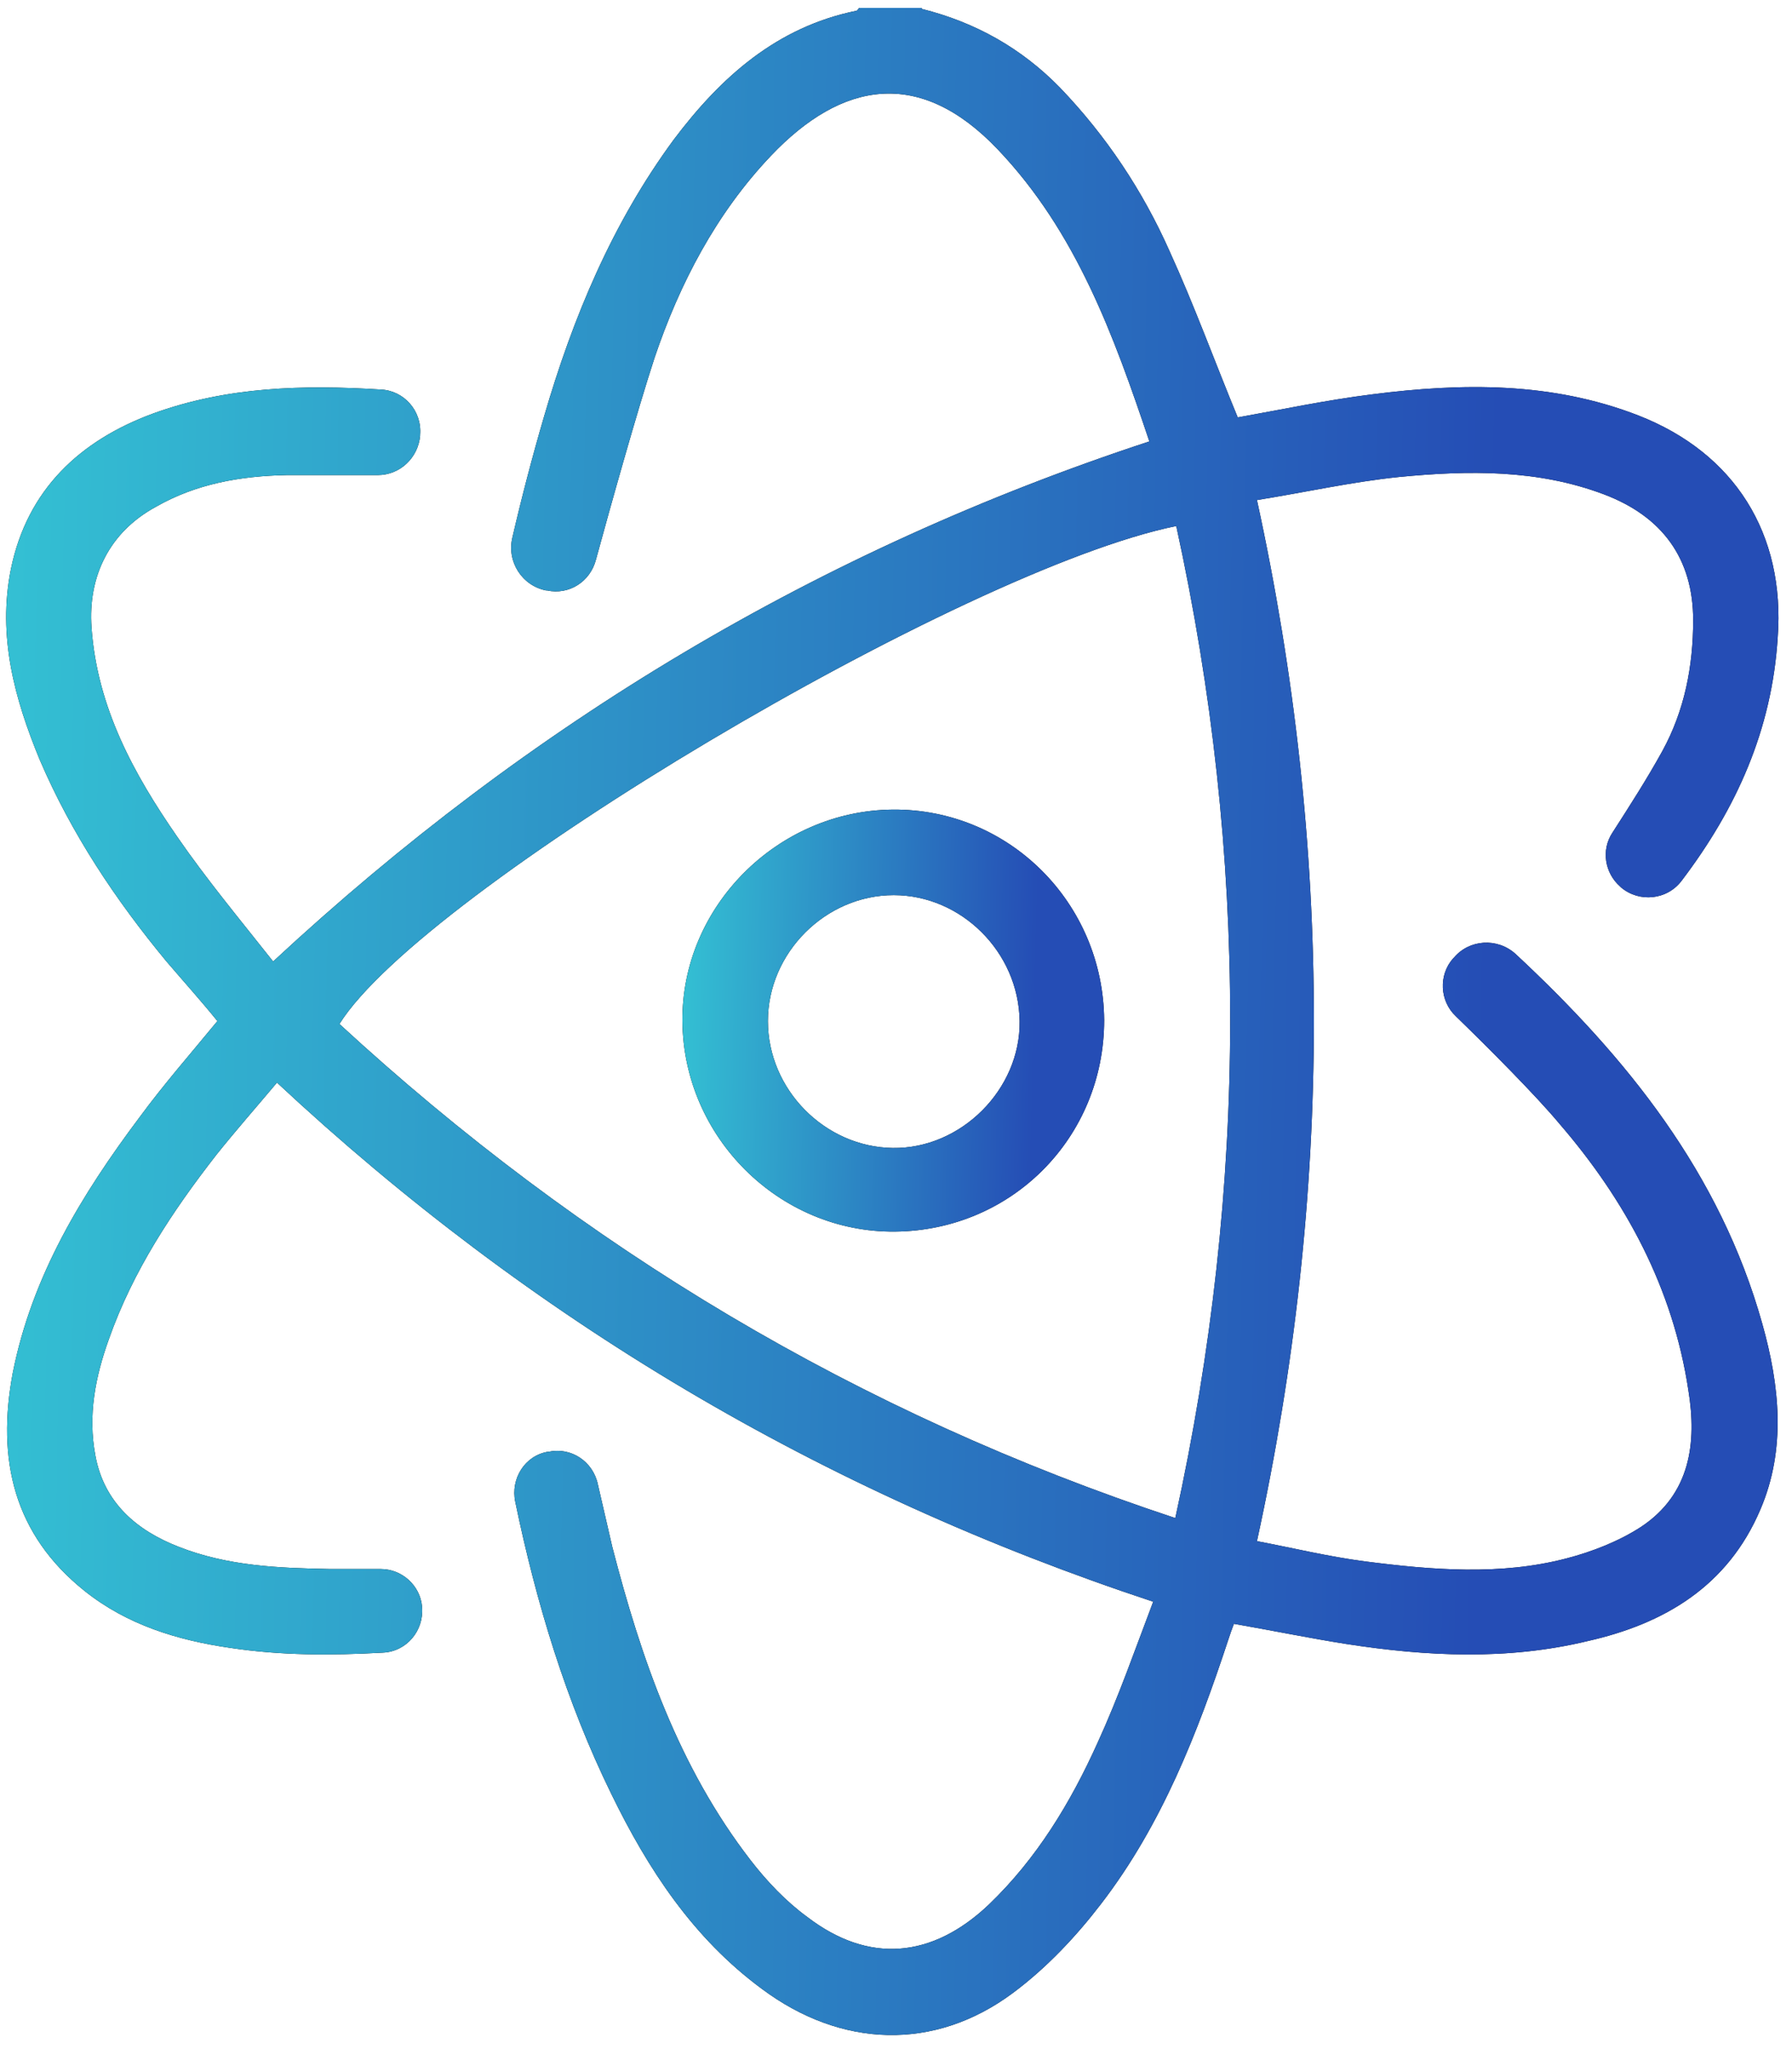 <svg width="91" height="104" viewBox="0 0 91 104" fill="none" xmlns="http://www.w3.org/2000/svg">
<path d="M46.803 0.449C49.535 1.132 51.877 2.45 53.828 4.45C56.17 6.889 58.024 9.67 59.39 12.744C60.659 15.525 61.684 18.355 62.854 21.185C65.05 20.794 67.343 20.306 69.685 20.014C74.271 19.428 78.808 19.379 83.2 21.087C88.078 22.99 90.664 27.088 90.274 32.357C89.981 37.041 88.176 41.042 85.395 44.701C84.663 45.677 83.248 45.823 82.321 45.042C82.321 45.042 82.321 45.042 82.272 44.994C81.492 44.311 81.297 43.14 81.882 42.261C82.76 40.895 83.639 39.529 84.419 38.114C85.541 36.065 85.981 33.821 85.981 31.479C85.981 28.357 84.419 26.21 81.443 25.088C78.077 23.819 74.564 23.868 71.051 24.209C68.66 24.453 66.27 24.99 63.83 25.38C67.684 43.042 67.684 60.557 63.83 78.219C65.635 78.561 67.441 79 69.295 79.244C72.71 79.683 76.174 79.975 79.54 79.097C80.858 78.756 82.224 78.219 83.346 77.487C85.834 75.828 86.176 73.243 85.737 70.559C84.956 65.388 82.565 60.948 79.199 57.045C77.979 55.581 75.54 53.141 73.93 51.58C73.1 50.8 73.051 49.482 73.783 48.653L73.832 48.604C74.613 47.677 76.028 47.58 76.954 48.409C82.614 53.678 87.347 59.533 89.493 67.193C90.371 70.315 90.713 73.535 89.396 76.609C87.737 80.512 84.517 82.415 80.614 83.293C76.564 84.269 72.466 84.074 68.368 83.439C66.514 83.147 64.611 82.756 62.659 82.415C62.562 82.659 62.464 82.952 62.367 83.244C60.805 87.977 59 92.612 55.926 96.613C54.658 98.271 53.145 99.881 51.438 101.15C47.437 104.126 42.705 103.931 38.704 100.955C35.191 98.369 32.898 94.856 31.044 91.051C28.751 86.367 27.238 81.39 26.165 76.219C25.921 75.048 26.653 73.877 27.824 73.682H27.873C28.995 73.438 30.117 74.17 30.361 75.341C30.605 76.414 30.849 77.438 31.093 78.512C32.556 84.171 34.459 89.684 38.118 94.417C38.948 95.49 39.923 96.515 40.997 97.296C44.119 99.686 47.34 99.394 50.218 96.661C52.657 94.32 54.365 91.49 55.731 88.465C56.805 86.123 57.634 83.732 58.561 81.293C41.729 75.731 26.994 66.998 14.065 54.947C13.041 56.166 11.967 57.386 10.992 58.606C8.747 61.484 6.747 64.509 5.527 67.973C4.844 69.876 4.454 71.828 4.844 73.877C5.283 76.267 6.942 77.682 9.089 78.512C11.577 79.488 14.163 79.585 16.749 79.634C17.578 79.634 18.456 79.634 19.334 79.634C20.408 79.634 21.335 80.463 21.432 81.537V81.585C21.53 82.756 20.652 83.83 19.432 83.879C16.797 84.025 14.26 84.025 11.675 83.635C8.991 83.244 6.454 82.464 4.307 80.756C0.697 77.877 -0.181 74.072 0.648 69.681C1.624 64.753 4.161 60.606 7.088 56.703C8.308 55.044 9.674 53.483 11.04 51.824C10.211 50.8 9.333 49.824 8.455 48.799C5.869 45.677 3.624 42.31 2.014 38.553C0.746 35.48 -0.132 32.309 0.551 28.893C1.38 24.844 4.064 22.355 7.771 20.989C11.528 19.623 15.383 19.526 19.334 19.77C20.505 19.819 21.432 20.843 21.335 22.063V22.112C21.237 23.234 20.31 24.112 19.188 24.112C17.627 24.112 16.066 24.112 14.553 24.112C12.211 24.161 9.967 24.551 7.918 25.722C5.576 26.991 4.454 29.235 4.649 31.869C4.942 35.919 6.796 39.285 8.991 42.457C10.504 44.652 12.211 46.701 13.87 48.799C26.897 36.7 41.582 27.918 58.366 22.404C56.561 17.038 54.658 11.768 50.657 7.572C46.705 3.425 42.753 4.108 39.143 7.914C36.362 10.841 34.508 14.403 33.239 18.16C32.361 20.843 30.995 25.722 30.263 28.405C29.971 29.527 28.897 30.21 27.775 29.967H27.726C26.506 29.723 25.726 28.503 26.019 27.283C26.506 25.185 27.043 23.136 27.629 21.136C29.092 16.11 31.093 11.329 34.215 7.085C36.606 3.913 39.436 1.376 43.485 0.547C43.534 0.547 43.583 0.449 43.632 0.4H46.803V0.449ZM59.683 77.048C63.391 60.167 63.391 43.432 59.732 26.698C48.901 28.893 21.481 45.189 17.237 51.971C29.58 63.338 43.583 71.73 59.683 77.048Z" fill="black"/>
<path d="M46.803 0.449C49.535 1.132 51.877 2.45 53.828 4.45C56.17 6.889 58.024 9.67 59.39 12.744C60.659 15.525 61.684 18.355 62.854 21.185C65.05 20.794 67.343 20.306 69.685 20.014C74.271 19.428 78.808 19.379 83.2 21.087C88.078 22.99 90.664 27.088 90.274 32.357C89.981 37.041 88.176 41.042 85.395 44.701C84.663 45.677 83.248 45.823 82.321 45.042C82.321 45.042 82.321 45.042 82.272 44.994C81.492 44.311 81.297 43.14 81.882 42.261C82.76 40.895 83.639 39.529 84.419 38.114C85.541 36.065 85.981 33.821 85.981 31.479C85.981 28.357 84.419 26.21 81.443 25.088C78.077 23.819 74.564 23.868 71.051 24.209C68.66 24.453 66.27 24.99 63.83 25.38C67.684 43.042 67.684 60.557 63.83 78.219C65.635 78.561 67.441 79 69.295 79.244C72.71 79.683 76.174 79.975 79.54 79.097C80.858 78.756 82.224 78.219 83.346 77.487C85.834 75.828 86.176 73.243 85.737 70.559C84.956 65.388 82.565 60.948 79.199 57.045C77.979 55.581 75.54 53.141 73.93 51.58C73.1 50.8 73.051 49.482 73.783 48.653L73.832 48.604C74.613 47.677 76.028 47.58 76.954 48.409C82.614 53.678 87.347 59.533 89.493 67.193C90.371 70.315 90.713 73.535 89.396 76.609C87.737 80.512 84.517 82.415 80.614 83.293C76.564 84.269 72.466 84.074 68.368 83.439C66.514 83.147 64.611 82.756 62.659 82.415C62.562 82.659 62.464 82.952 62.367 83.244C60.805 87.977 59 92.612 55.926 96.613C54.658 98.271 53.145 99.881 51.438 101.15C47.437 104.126 42.705 103.931 38.704 100.955C35.191 98.369 32.898 94.856 31.044 91.051C28.751 86.367 27.238 81.39 26.165 76.219C25.921 75.048 26.653 73.877 27.824 73.682H27.873C28.995 73.438 30.117 74.17 30.361 75.341C30.605 76.414 30.849 77.438 31.093 78.512C32.556 84.171 34.459 89.684 38.118 94.417C38.948 95.49 39.923 96.515 40.997 97.296C44.119 99.686 47.34 99.394 50.218 96.661C52.657 94.32 54.365 91.49 55.731 88.465C56.805 86.123 57.634 83.732 58.561 81.293C41.729 75.731 26.994 66.998 14.065 54.947C13.041 56.166 11.967 57.386 10.992 58.606C8.747 61.484 6.747 64.509 5.527 67.973C4.844 69.876 4.454 71.828 4.844 73.877C5.283 76.267 6.942 77.682 9.089 78.512C11.577 79.488 14.163 79.585 16.749 79.634C17.578 79.634 18.456 79.634 19.334 79.634C20.408 79.634 21.335 80.463 21.432 81.537V81.585C21.53 82.756 20.652 83.83 19.432 83.879C16.797 84.025 14.26 84.025 11.675 83.635C8.991 83.244 6.454 82.464 4.307 80.756C0.697 77.877 -0.181 74.072 0.648 69.681C1.624 64.753 4.161 60.606 7.088 56.703C8.308 55.044 9.674 53.483 11.04 51.824C10.211 50.8 9.333 49.824 8.455 48.799C5.869 45.677 3.624 42.31 2.014 38.553C0.746 35.48 -0.132 32.309 0.551 28.893C1.38 24.844 4.064 22.355 7.771 20.989C11.528 19.623 15.383 19.526 19.334 19.77C20.505 19.819 21.432 20.843 21.335 22.063V22.112C21.237 23.234 20.31 24.112 19.188 24.112C17.627 24.112 16.066 24.112 14.553 24.112C12.211 24.161 9.967 24.551 7.918 25.722C5.576 26.991 4.454 29.235 4.649 31.869C4.942 35.919 6.796 39.285 8.991 42.457C10.504 44.652 12.211 46.701 13.87 48.799C26.897 36.7 41.582 27.918 58.366 22.404C56.561 17.038 54.658 11.768 50.657 7.572C46.705 3.425 42.753 4.108 39.143 7.914C36.362 10.841 34.508 14.403 33.239 18.16C32.361 20.843 30.995 25.722 30.263 28.405C29.971 29.527 28.897 30.21 27.775 29.967H27.726C26.506 29.723 25.726 28.503 26.019 27.283C26.506 25.185 27.043 23.136 27.629 21.136C29.092 16.11 31.093 11.329 34.215 7.085C36.606 3.913 39.436 1.376 43.485 0.547C43.534 0.547 43.583 0.449 43.632 0.4H46.803V0.449ZM59.683 77.048C63.391 60.167 63.391 43.432 59.732 26.698C48.901 28.893 21.481 45.189 17.237 51.971C29.58 63.338 43.583 71.73 59.683 77.048Z" fill="url(#paint0_linear_1278_801)"/>
<path d="M45.337 41.09C51.241 41.041 56.022 45.823 56.071 51.775C56.071 57.727 51.387 62.46 45.435 62.509C39.58 62.557 34.702 57.727 34.653 51.824C34.604 46.018 39.483 41.139 45.337 41.09ZM38.995 51.824C38.995 55.288 41.873 58.215 45.337 58.264C48.802 58.313 51.827 55.288 51.778 51.824C51.729 48.311 48.802 45.432 45.386 45.432C41.922 45.432 38.995 48.36 38.995 51.824Z" fill="black"/>
<path d="M45.337 41.09C51.241 41.041 56.022 45.823 56.071 51.775C56.071 57.727 51.387 62.46 45.435 62.509C39.58 62.557 34.702 57.727 34.653 51.824C34.604 46.018 39.483 41.139 45.337 41.09ZM38.995 51.824C38.995 55.288 41.873 58.215 45.337 58.264C48.802 58.313 51.827 55.288 51.778 51.824C51.729 48.311 48.802 45.432 45.386 45.432C41.922 45.432 38.995 48.36 38.995 51.824Z" fill="url(#paint1_linear_1278_801)"/>
<defs>
<linearGradient id="paint0_linear_1278_801" x1="-16.305" y1="0.4" x2="76.584" y2="2.384" gradientUnits="userSpaceOnUse">
<stop stop-color="#37DADA"/>
<stop offset="1" stop-color="#254DB5"/>
</linearGradient>
<linearGradient id="paint1_linear_1278_801" x1="30.698" y1="41.09" x2="52.801" y2="41.629" gradientUnits="userSpaceOnUse">
<stop stop-color="#37DADA"/>
<stop offset="1" stop-color="#254DB5"/>
</linearGradient>
</defs>
</svg>

